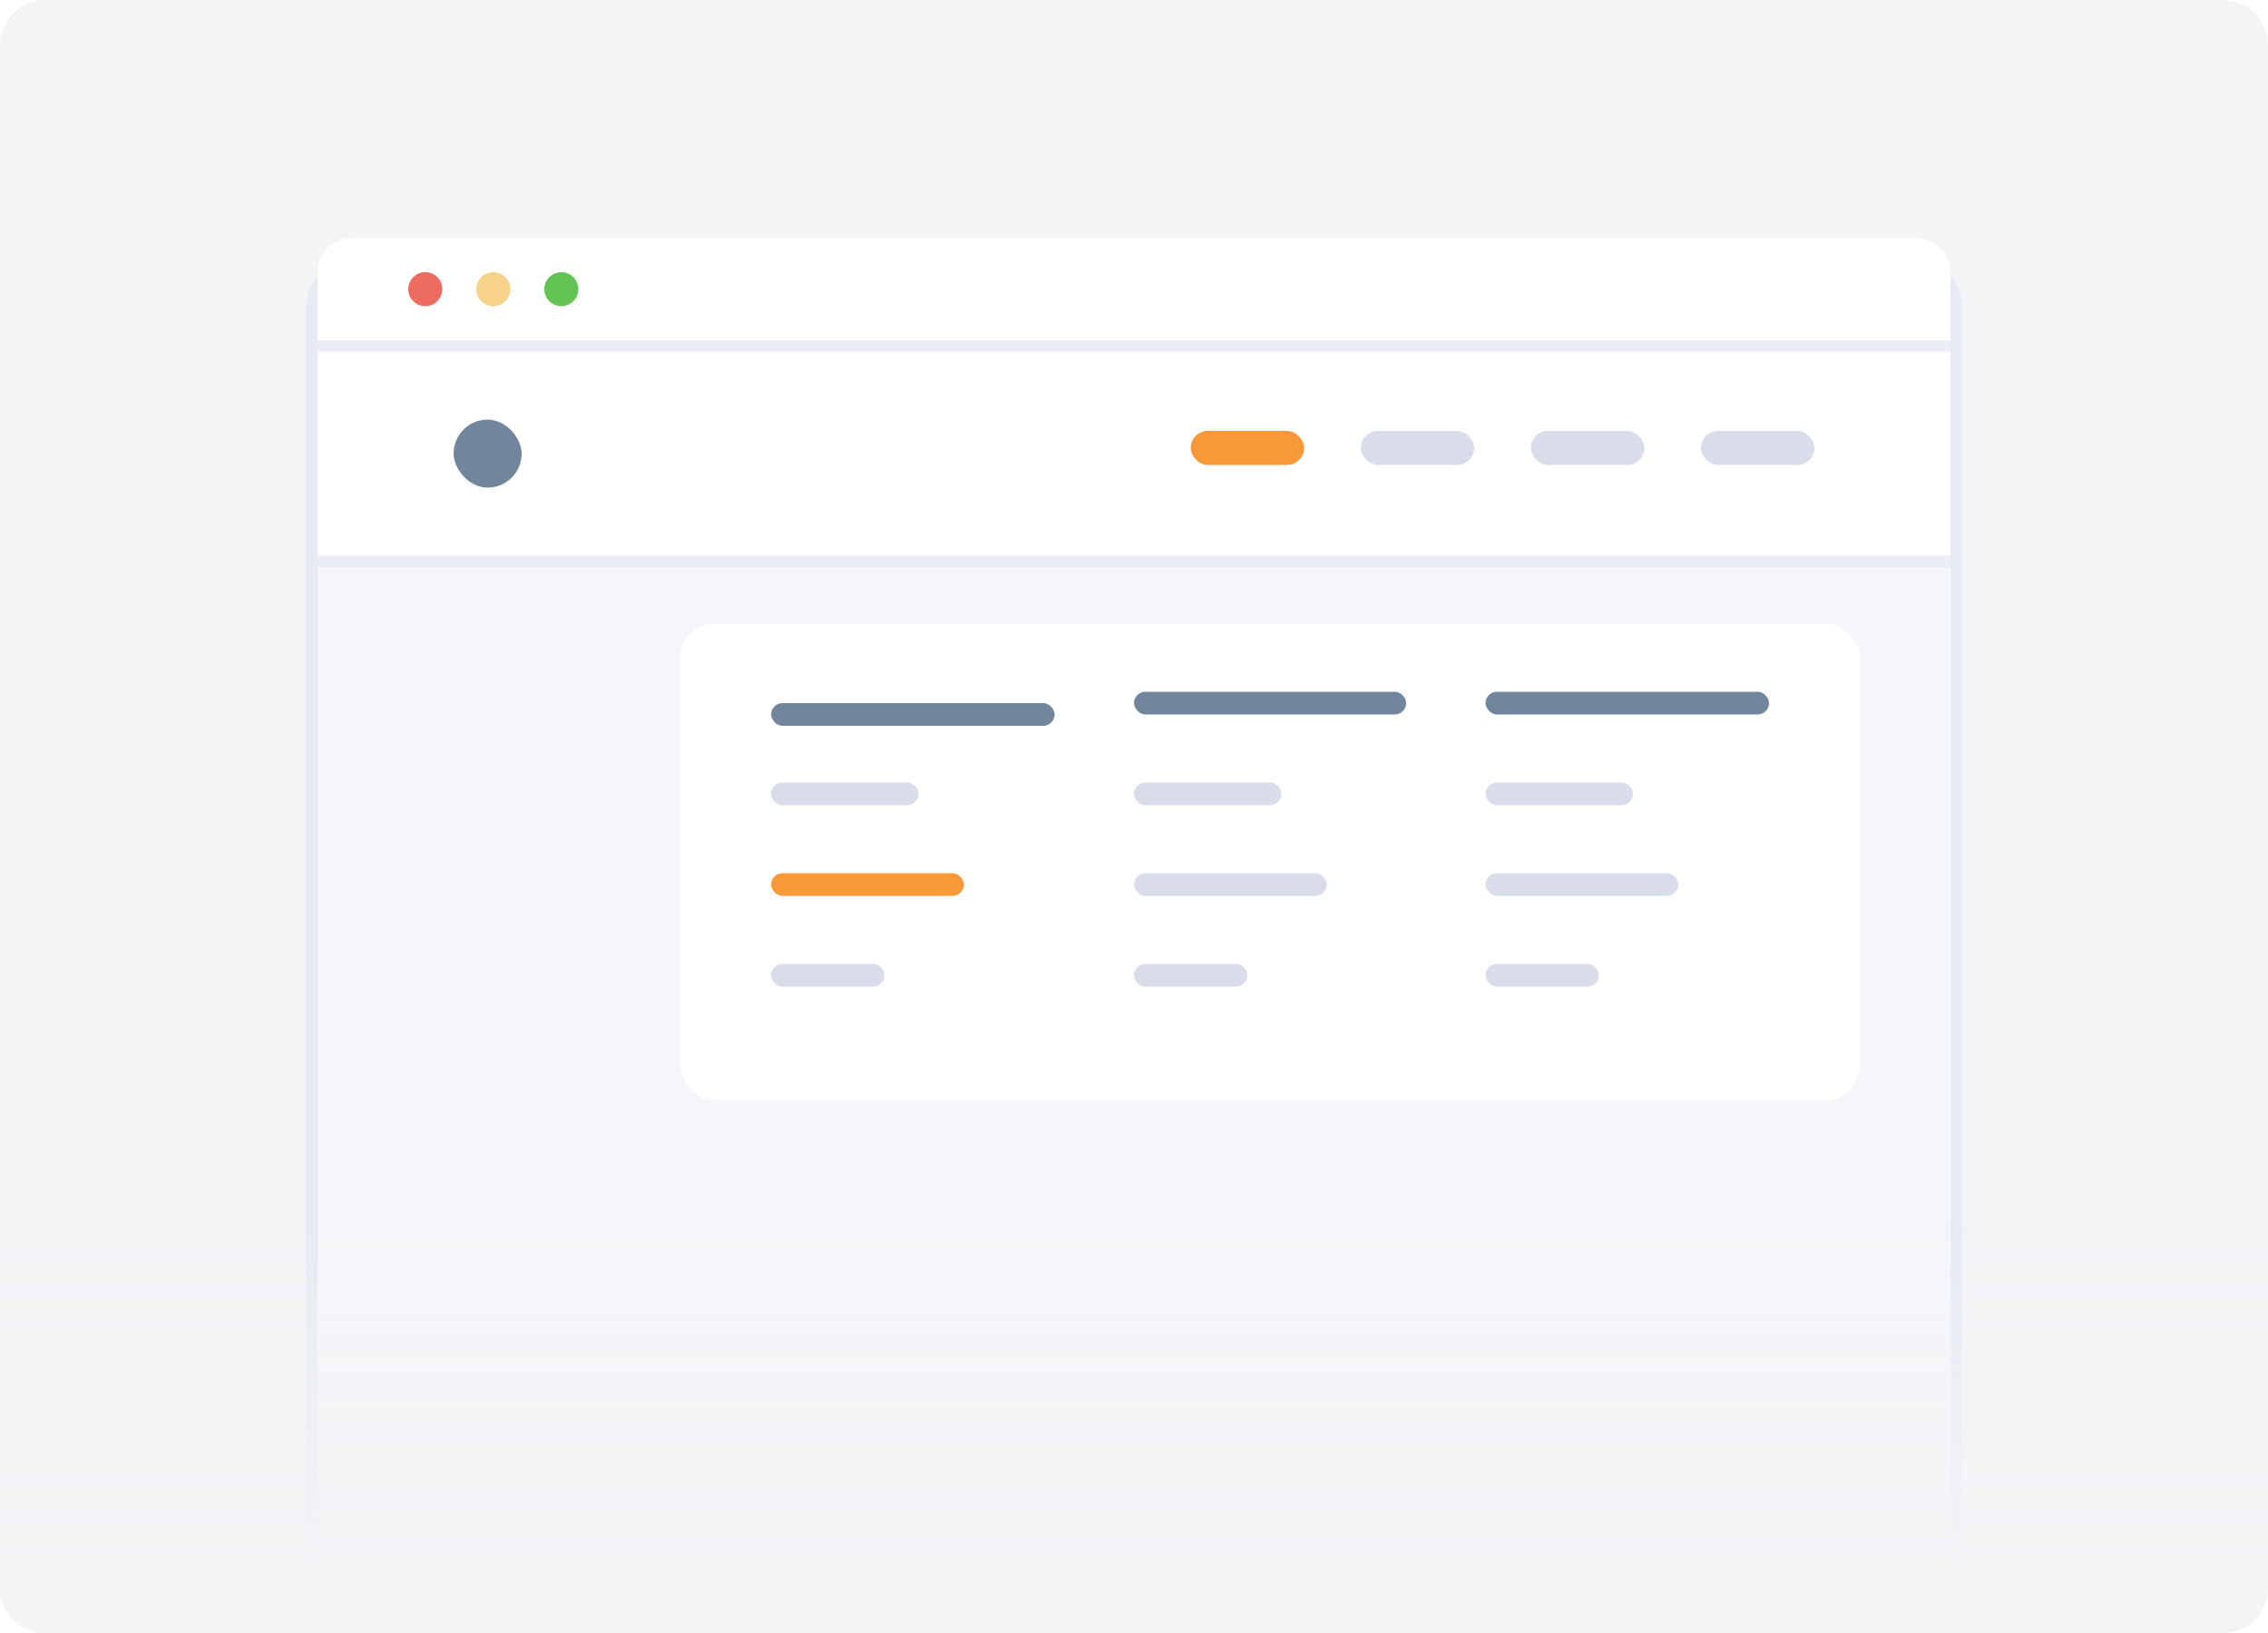 <svg width="200" height="144" viewBox="0 0 200 144" fill="none" xmlns="http://www.w3.org/2000/svg">
<g clip-path="url(#clip0)">
<path d="M196 0H4C1.791 0 0 1.791 0 4V140C0 142.209 1.791 144 4 144H196C198.209 144 200 142.209 200 140V4C200 1.791 198.209 0 196 0Z" fill="#F3F4F6"/>
<g filter="url(#filter0_d)">
<path d="M27 24C27 21.791 28.791 20 31 20H169C171.209 20 173 21.791 173 24V144H27V24Z" fill="#F5F6F9"/>
<path d="M27.5 24C27.5 22.067 29.067 20.5 31 20.5H169C170.933 20.5 172.5 22.067 172.5 24V143.5H27.5V24Z" stroke="#E7EAF3"/>
</g>
<g filter="url(#filter1_d)">
<rect x="60" y="50" width="104" height="42" rx="3" fill="white"/>
</g>
<rect x="68" y="62" width="25" height="2" rx="1" fill="#71869D"/>
<rect x="68" y="69" width="13" height="2" rx="1" fill="#D9DDEA"/>
<rect x="68" y="77" width="17" height="2" rx="1" fill="#f99839"/>
<rect x="68" y="85" width="10" height="2" rx="1" fill="#D9DDEA"/>
<rect x="100" y="61" width="24" height="2" rx="1" fill="#71869D"/>
<rect x="100" y="69" width="13" height="2" rx="1" fill="#D9DDEA"/>
<rect x="100" y="77" width="17" height="2" rx="1" fill="#D9DDEA"/>
<rect x="100" y="85" width="10" height="2" rx="1" fill="#D9DDEA"/>
<rect x="131" y="61" width="25" height="2" rx="1" fill="#71869D"/>
<rect x="131" y="69" width="13" height="2" rx="1" fill="#D9DDEA"/>
<rect x="131" y="77" width="17" height="2" rx="1" fill="#D9DDEA"/>
<rect x="131" y="85" width="10" height="2" rx="1" fill="#D9DDEA"/>
<path d="M28 24C28 22.343 29.343 21 31 21H169C170.657 21 172 22.343 172 24V30H28V24Z" fill="white"/>
<rect x="28" y="31" width="144" height="18" fill="white"/>
<circle cx="37.5" cy="25.5" r="1.5" fill="#ED6B5F"/>
<circle cx="43.5" cy="25.5" r="1.5" fill="#F7D289"/>
<circle cx="49.5" cy="25.5" r="1.5" fill="#61C454"/>
<rect x="40" y="37" width="6" height="6" rx="3" fill="#71869D"/>
<rect x="120" y="38" width="10" height="3" rx="1.5" fill="#D9DDEA"/>
<rect x="135" y="38" width="10" height="3" rx="1.5" fill="#D9DDEA"/>
<rect x="150" y="38" width="10" height="3" rx="1.5" fill="#D9DDEA"/>
<rect x="105" y="38" width="10" height="3" rx="1.5" fill="#f99839"/>
<rect x="28" y="49" width="144" height="1" fill="#EBEDF5"/>
<rect x="28" y="30" width="144" height="1" fill="#EBEDF5"/>
<path d="M0 104H200V140C200 142.209 198.209 144 196 144H4C1.791 144 0 142.209 0 140V104Z" fill="url(#paint0_linear)"/>
</g>
<defs>
<filter id="filter0_d" x="22" y="18" width="156" height="134" filterUnits="userSpaceOnUse" color-interpolation-filters="sRGB">
<feFlood flood-opacity="0" result="BackgroundImageFix"/>
<feColorMatrix in="SourceAlpha" type="matrix" values="0 0 0 0 0 0 0 0 0 0 0 0 0 0 0 0 0 0 127 0"/>
<feOffset dy="3"/>
<feGaussianBlur stdDeviation="2.5"/>
<feColorMatrix type="matrix" values="0 0 0 0 0.549 0 0 0 0 0.596 0 0 0 0 0.643 0 0 0 0.125 0"/>
<feBlend mode="normal" in2="BackgroundImageFix" result="effect1_dropShadow"/>
<feBlend mode="normal" in="SourceGraphic" in2="effect1_dropShadow" result="shape"/>
</filter>
<filter id="filter1_d" x="36" y="31" width="152" height="90" filterUnits="userSpaceOnUse" color-interpolation-filters="sRGB">
<feFlood flood-opacity="0" result="BackgroundImageFix"/>
<feColorMatrix in="SourceAlpha" type="matrix" values="0 0 0 0 0 0 0 0 0 0 0 0 0 0 0 0 0 0 127 0"/>
<feOffset dy="5"/>
<feGaussianBlur stdDeviation="12"/>
<feColorMatrix type="matrix" values="0 0 0 0 0.549 0 0 0 0 0.596 0 0 0 0 0.643 0 0 0 0.125 0"/>
<feBlend mode="normal" in2="BackgroundImageFix" result="effect1_dropShadow"/>
<feBlend mode="normal" in="SourceGraphic" in2="effect1_dropShadow" result="shape"/>
</filter>
<linearGradient id="paint0_linear" x1="100" y1="154" x2="100" y2="92.5" gradientUnits="userSpaceOnUse">
<stop offset="0.256" stop-color="#F3F4F6"/>
<stop offset="0.749" stop-color="#F3F4F6" stop-opacity="0"/>
</linearGradient>
<clipPath id="clip0">
<rect width="200" height="144" fill="white"/>
</clipPath>
</defs>
</svg>
